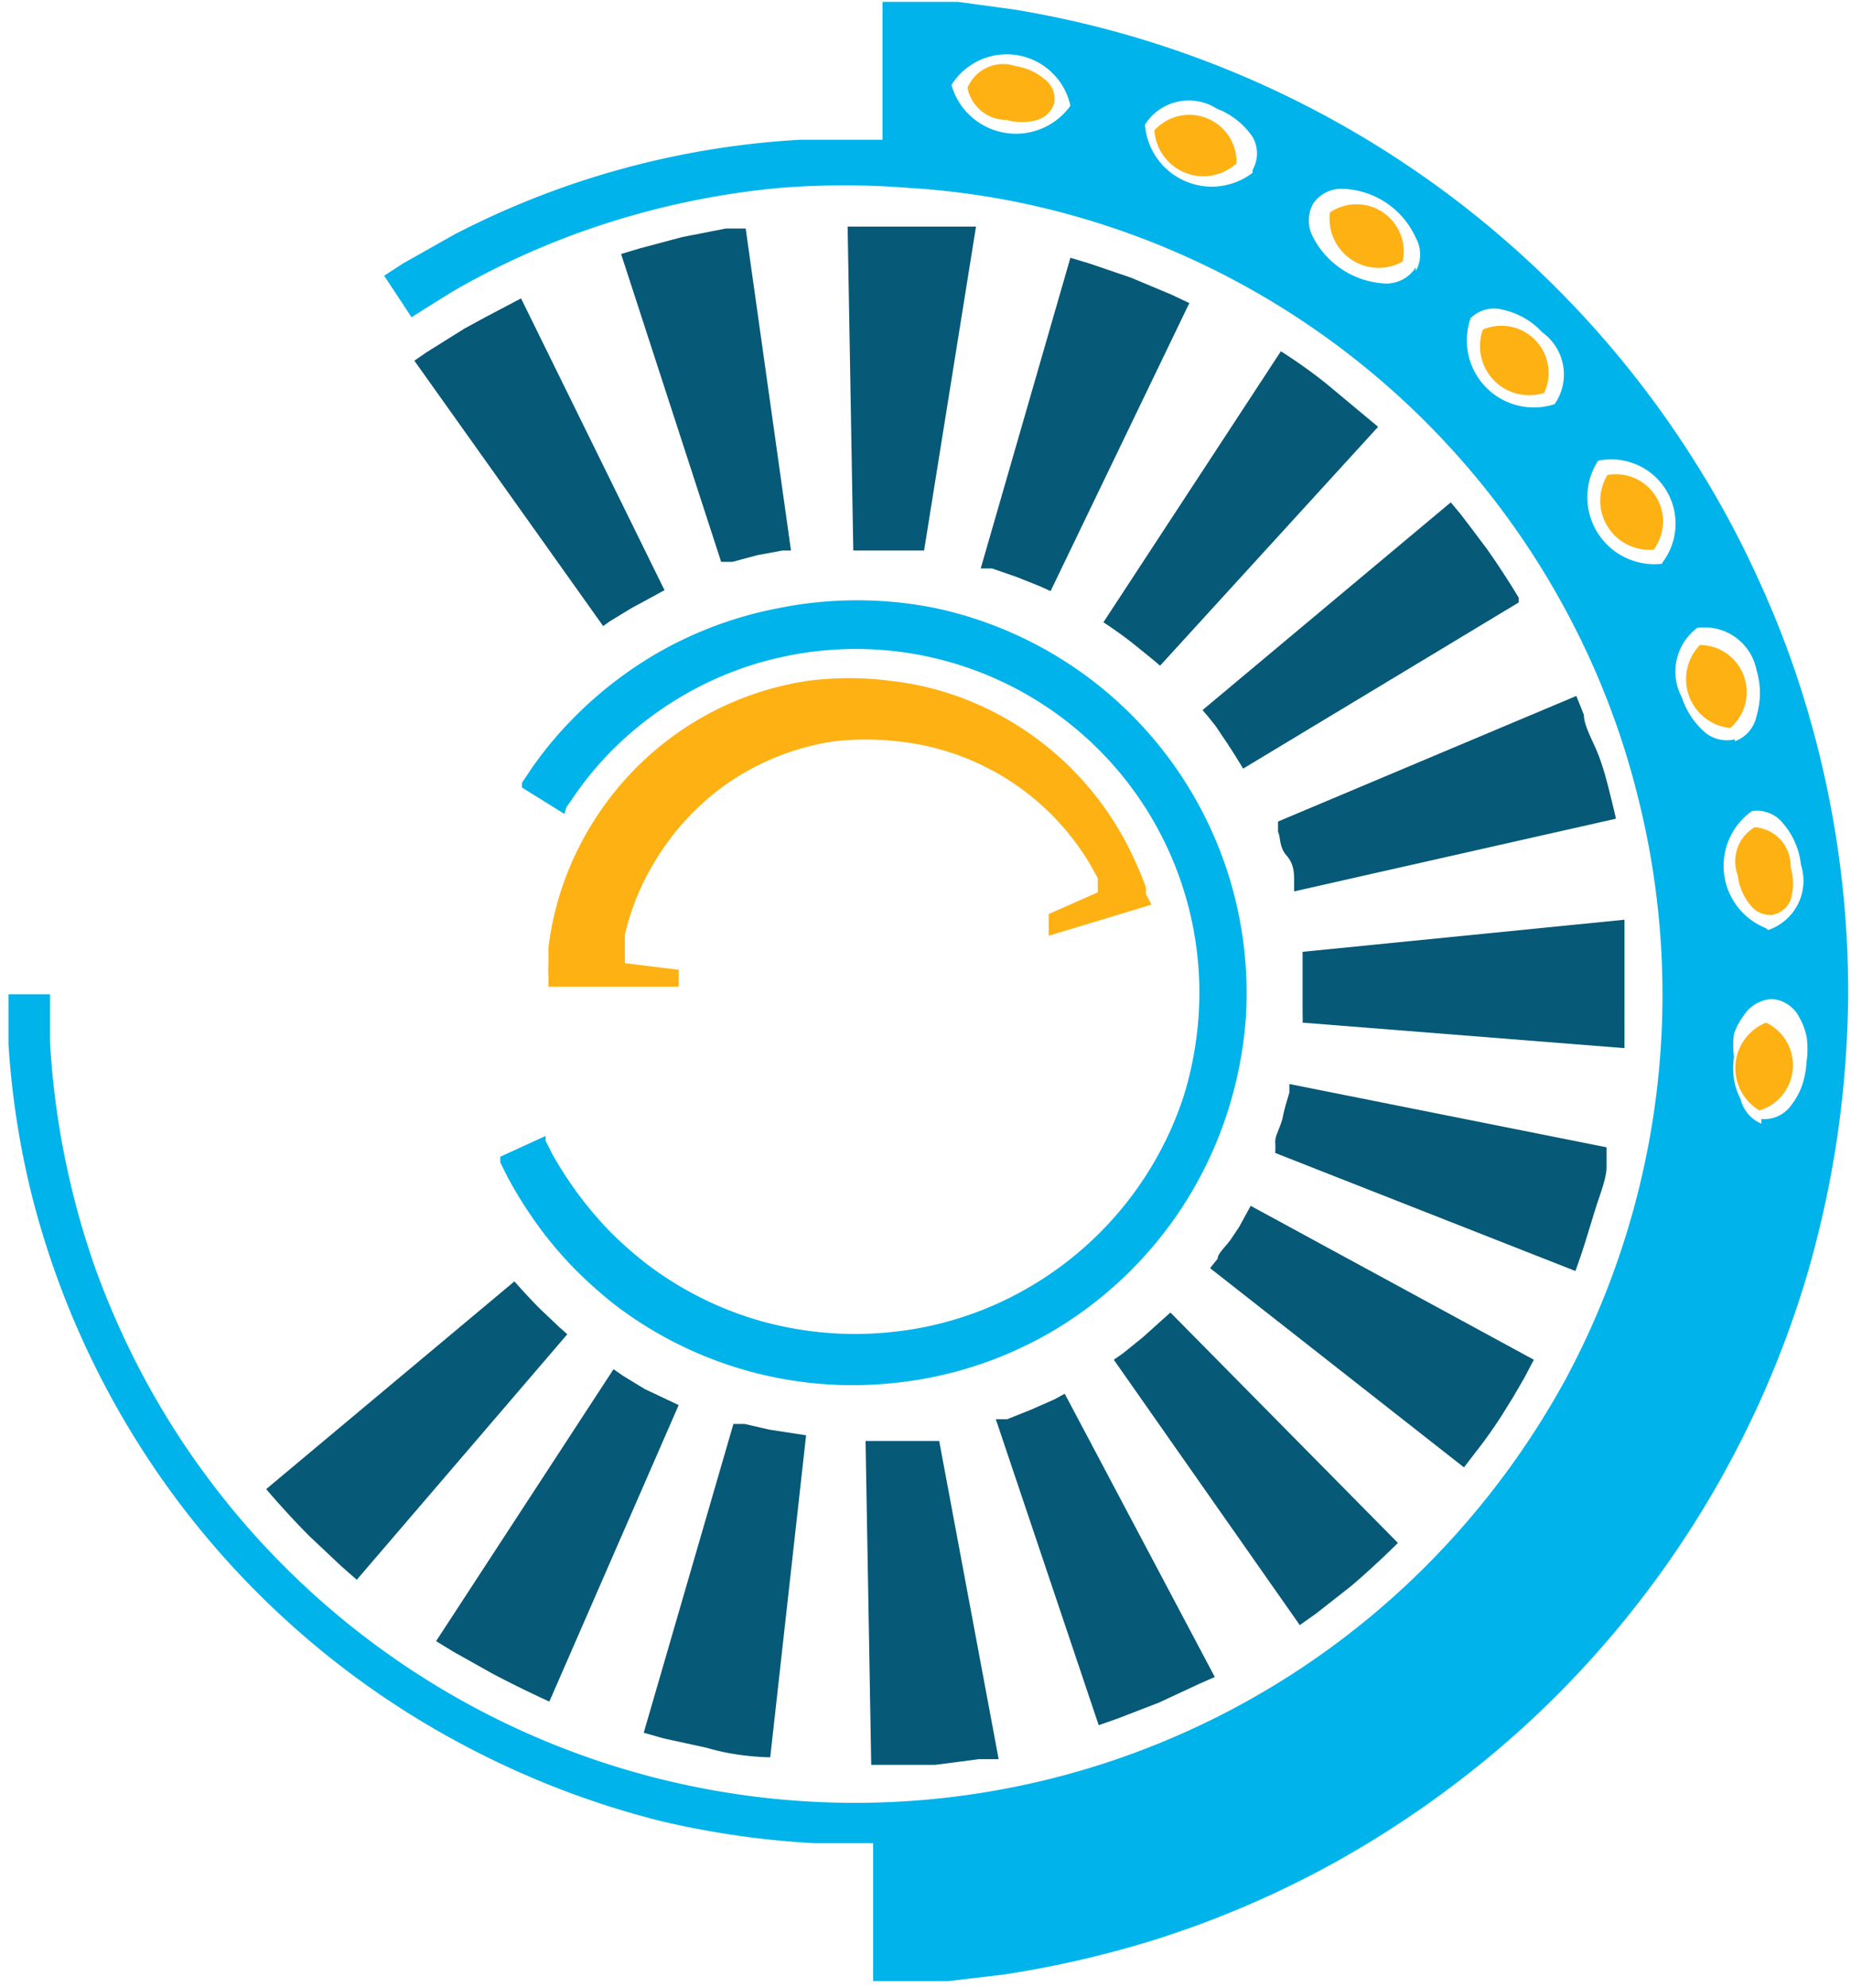 <svg preserveAspectRatio="none" id="Layer_1" data-name="Layer 1" xmlns="http://www.w3.org/2000/svg" viewBox="0 0 19.61 21.05"><defs><style>.cls-1{fill:#065977}.cls-2{fill:#00b3ea}.cls-3{fill:#feb113}</style></defs><path class="cls-1" d="M162.33 269.42l-.11.06-.11.06-.13.07-.23.14-.07.05-2-2.81.13-.09.4-.25.22-.12.19-.1.19-.1zM163.67 269h-.09l-.27.05-.26.07h-.12l-1.06-3.26.2-.06.45-.12.46-.09h.21z" transform="translate(-155.29 -263.17)"/><path class="cls-2" d="M161.27 271.79l-.45-.28v-.05l.1-.15a4 4 0 01.45-.54 4.21 4.21 0 01.86-.67 4.12 4.12 0 011.31-.49 4.2 4.2 0 011.66 0 4.17 4.17 0 013.29 4.32 4.28 4.28 0 01-.19 1 4.18 4.18 0 01-1.83 2.32 4.14 4.14 0 01-1.75.57 4.15 4.15 0 01-2.9-.82 4.66 4.66 0 01-.44-.39 4.27 4.27 0 01-.33-.38 4.47 4.47 0 01-.38-.59l-.08-.16v-.06l.48-.22v.05l.07.14a4 4 0 00.34.51 3.76 3.76 0 00.29.33 4.11 4.11 0 00.39.34 3.65 3.65 0 001.09.56 3.69 3.69 0 001.45.15 3.61 3.61 0 001.53-.5 3.66 3.66 0 001.6-2 3.75 3.75 0 00.16-.88 3.64 3.64 0 00-4.33-3.79 3.59 3.59 0 00-1.14.43 3.69 3.69 0 00-.75.58 3.51 3.51 0 00-.39.47l-.09.13z" transform="translate(-155.29 -263.17)"/><path class="cls-1" d="M165.08 269h-.75l-.06-3.43H165.63zM166.42 269.43l-.11-.05-.25-.1-.26-.09h-.12l.95-3.29.2.06.44.15.43.18.19.09zM167.58 270.22l-.07-.06-.21-.17c-.15-.12-.32-.23-.32-.23l1.88-2.87s.29.18.55.4l.36.3.12.1zM168.46 271.31s-.1-.17-.21-.33l-.08-.12-.08-.1-.06-.07 2.63-2.2.1.12.13.17.15.2c.1.14.19.28.26.39l.08.13v.05zM169 272.61v-.12c0-.07 0-.17-.08-.26s-.06-.19-.09-.25v-.11l3.16-1.33.08.2c0 .12.1.28.16.44s.1.33.13.45.05.21.05.21zM169.09 274a.88.88 0 000-.09v-.27-.39l3.41-.34V274.27zM168.8 275.38a1.12 1.12 0 000-.12c0-.07.06-.16.08-.26s.05-.19.07-.26v-.09l3.36.67v.21c0 .12-.07.29-.12.45s-.1.33-.14.45-.07.2-.07.2zM168.11 276.6l.08-.1c0-.06.1-.14.15-.22l.08-.12.06-.11.06-.11 3 1.63-.1.19-.11.19-.13.21c-.09.14-.19.28-.27.38l-.13.17zM167.09 277.57l.1-.07.21-.17.2-.18.09-.08 2.41 2.44s-.24.24-.5.46l-.37.29-.17.12zM165.84 278.2h.12l.25-.1.25-.11.11-.06 1.59 3-.16.07-.43.2-.44.17-.2.07zM164.46 278.43h.78l.63 3.37h-.21l-.46.06H164.52zM163.06 278.25h.12l.26.06.39.06-.38 3.41s-.34 0-.67-.1l-.46-.1-.21-.06zM161.79 277.67l.1.07.23.14.36.17-1.37 3.14s-.31-.14-.61-.3l-.41-.23-.18-.11zM160.74 276.74s.13.15.27.29l.2.19.09.08-2.23 2.6-.16-.14-.34-.32c-.24-.24-.46-.5-.46-.5z" transform="translate(-155.29 -263.17)"/><path class="cls-2" d="M155.29 273.7h.53v.51a8.64 8.64 0 00.2 1.42 8.54 8.54 0 00.29 1 8.82 8.82 0 00.49 1.1 8.55 8.55 0 0013.85 1.76 8.72 8.72 0 001.23-1.72 8.63 8.63 0 00.77-2 8.56 8.56 0 000-4.13 8.43 8.43 0 00-.71-1.89 8.55 8.55 0 00-5.52-4.36 8.28 8.28 0 00-1.5-.23 8.68 8.68 0 00-1.37 0 8.59 8.59 0 00-2.17.49 8.32 8.32 0 00-1.3.61l-.32.2-.11.07-.29-.44.2-.13.55-.31a9.06 9.06 0 013.66-1h.87v-1.46h.8l.59.08a10.54 10.54 0 017.21 4.78 10.21 10.21 0 01.69 1.28 10.1 10.1 0 01.52 1.4 10.56 10.56 0 01.42 3 11.1 11.1 0 01-.12 1.51 10.91 10.91 0 01-.33 1.48 10.56 10.56 0 01-3 4.75 10.75 10.75 0 01-2 1.43 10.45 10.45 0 01-1.92.82 11.07 11.07 0 01-1.57.36l-.59.07h-.8v-1.46h-.62a9.34 9.34 0 01-1.61-.23 9.24 9.24 0 01-1-.31 9.34 9.34 0 01-1.11-.5 9.12 9.12 0 01-2.13-1.56 9.07 9.07 0 01-1.59-2.1 9.14 9.14 0 01-.85-2.15 8.93 8.93 0 01-.25-1.61v-.53zm11.34-9.41a.69.69 0 00-1.26-.22.71.71 0 001.26.22zm1.93.68a.35.35 0 000-.35.81.81 0 00-.38-.3.55.55 0 00-.76.17.71.71 0 001.14.51zm1.73 1.07a.36.36 0 000-.35.88.88 0 00-.77-.52.36.36 0 00-.32.16.37.37 0 000 .35.91.91 0 00.73.49.37.37 0 00.36-.17zm1.47 1.41a.55.55 0 00-.13-.76.8.8 0 00-.42-.24.35.35 0 00-.34.09.71.71 0 00.89.91zm1.14 1.68a.68.68 0 00-.68-1.08.71.71 0 00.68 1.09zm.77 1.89a.36.36 0 00.23-.27.84.84 0 000-.48.56.56 0 00-.63-.45.58.58 0 00-.16.74.82.82 0 00.26.38.37.37 0 00.3.06zm.35 2a.55.55 0 00.35-.69.8.8 0 00-.19-.44.35.35 0 00-.33-.13.71.71 0 00.15 1.24zm-.07 2a.35.35 0 00.32-.15.74.74 0 00.11-.2 1 1 0 00.05-.26.94.94 0 000-.26.73.73 0 00-.08-.21.35.35 0 00-.29-.19.38.38 0 00-.3.18.71.71 0 00-.1.19.9.9 0 000 .24.88.88 0 000 .24.71.71 0 00.07.21.38.38 0 00.22.26z" transform="translate(-155.29 -263.17)"/><path class="cls-3" d="M167.49 272.75l-1.09.33V272.85l.52-.23V272.47l-.06-.11a2.69 2.69 0 00-2.07-1.34 3 3 0 00-.66 0 2.68 2.68 0 00-1.18.48 2.72 2.72 0 00-.75.84 2.59 2.59 0 00-.29.73v.3l.57.07v.18h-1.38v-.11a1.1 1.1 0 010-.13v-.17a3.2 3.2 0 01.29-1 3.29 3.29 0 01.92-1.16 3.24 3.24 0 011.54-.67 3.35 3.35 0 01.87 0 3.13 3.13 0 01.81.2 3.27 3.27 0 011.79 1.72 2.8 2.8 0 01.11.27v.07zM165.54 264.1a.41.41 0 01.51-.23.62.62 0 01.32.15.26.26 0 01.09.24.27.27 0 01-.18.18.61.61 0 01-.33 0 .42.42 0 01-.41-.34zM167.52 264.55a.5.5 0 01.87.35.52.52 0 01-.87-.35zM169.38 265.42a.5.5 0 01.77.52.52.52 0 01-.77-.52zM171 266.66a.5.5 0 01.65.67.52.52 0 01-.65-.67zM172.32 268.2a.5.5 0 01.49.79.52.52 0 01-.49-.79zM173.3 270a.5.5 0 01.32.88.52.52 0 01-.32-.88zM173.88 271.93a.41.41 0 01.38.42.62.62 0 010 .35.26.26 0 01-.2.16.27.27 0 01-.23-.11.6.6 0 01-.13-.31.42.42 0 01.18-.51zM174 274a.5.5 0 01-.07.93.52.52 0 01.07-.93z" transform="translate(-155.29 -263.17)"/></svg>